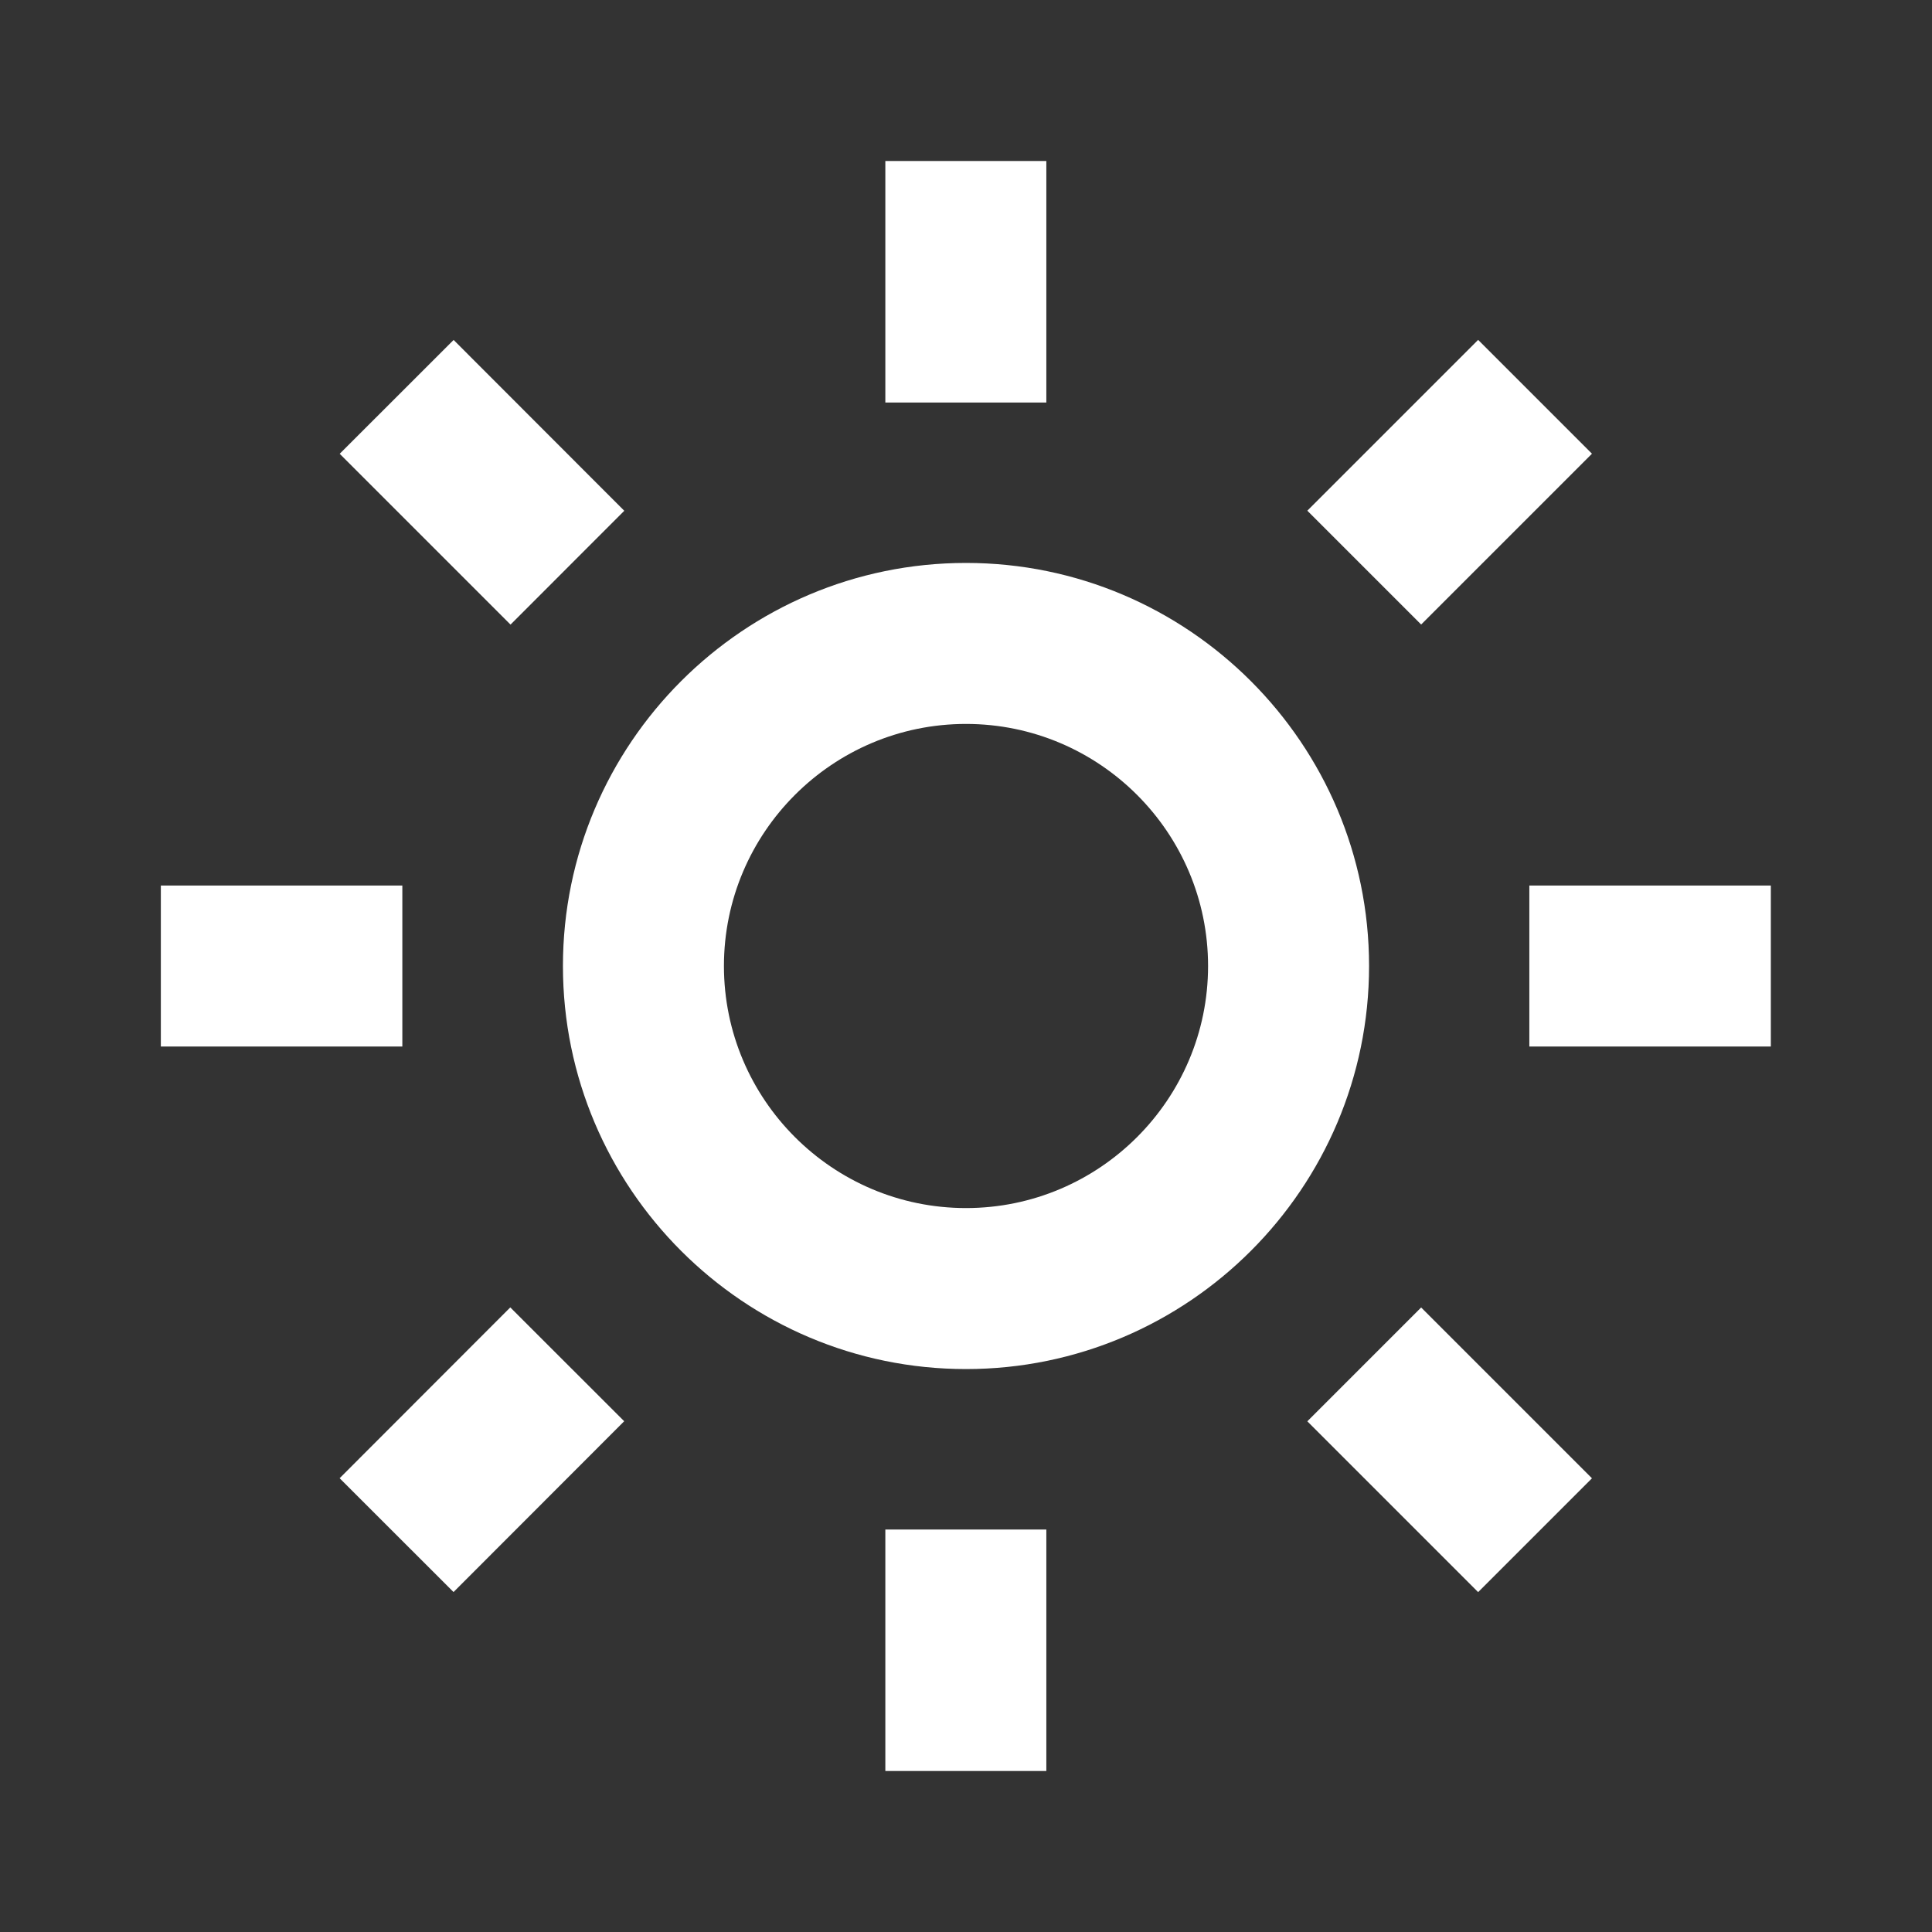 <svg t="1688708420500" class="icon" viewBox="0 0 1024 1024" version="1.1" xmlns="http://www.w3.org/2000/svg" p-id="3942" ><rect x="0" y="0" width="1024" height="1024" fill="#333333" stroke="none"/><path d="M298.368 512c0 117.803 95.829 213.632 213.632 213.632s213.632-95.829 213.632-213.632S629.803 298.368 512 298.368 298.368 394.197 298.368 512zM512 383.701c70.741 0 128.299 57.557 128.299 128.299S582.741 640.299 512 640.299 383.701 582.741 383.701 512 441.259 383.701 512 383.701zM469.248 810.667h85.333v128h-85.333z m0-725.333h85.333v128h-85.333z m-384 384h128v85.333h-128z m725.333 0h128v85.333h-128zM180.011 783.488l90.453-90.539 60.373 60.331-90.453 90.539zM692.907 270.677l90.539-90.539 60.331 60.331-90.539 90.539zM270.592 331.051L180.053 240.512l60.373-60.331 90.453 90.539zM843.776 783.531l-60.331 60.331-90.539-90.539 60.331-60.331z" p-id="3943" fill="#fff"></path></svg>